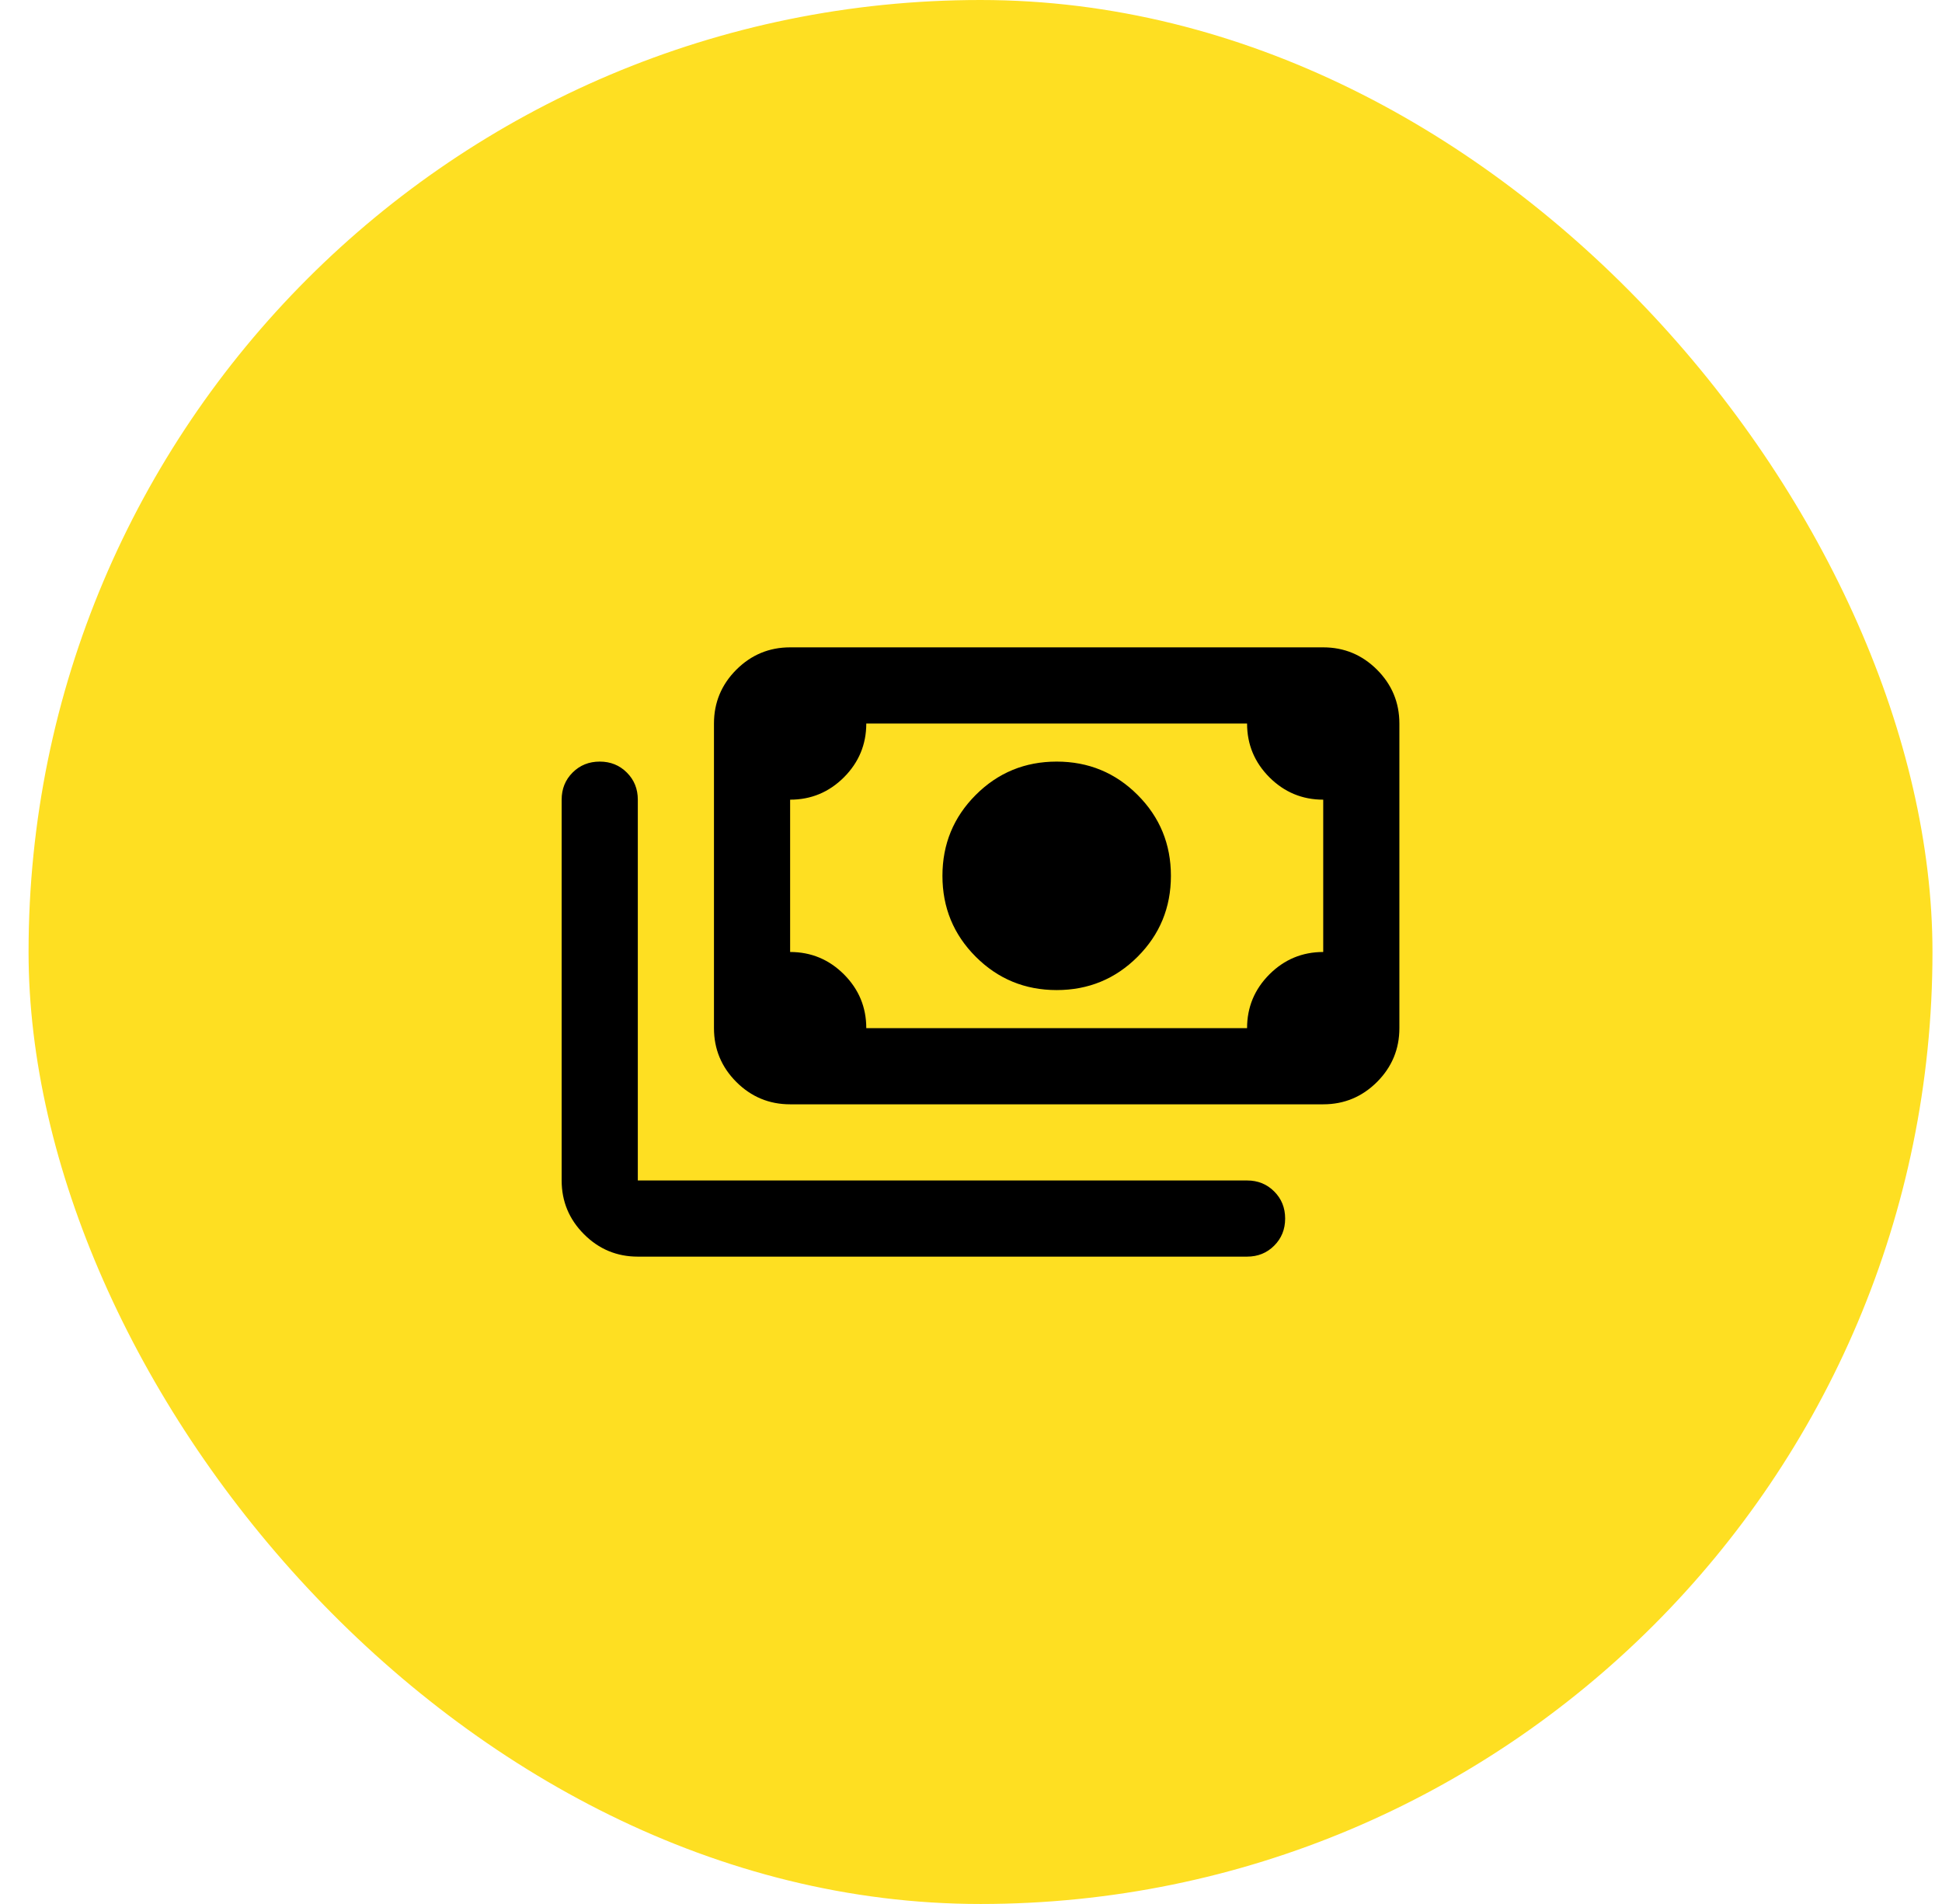 <svg width="51" height="50" viewBox="0 0 51 50" fill="none" xmlns="http://www.w3.org/2000/svg">
<rect x="0.75" width="50" height="50" rx="25" fill="#FEDF22"/>
<path d="M27.75 26C26.917 26 26.208 25.708 25.625 25.125C25.042 24.542 24.75 23.833 24.75 23C24.75 22.167 25.042 21.458 25.625 20.875C26.208 20.292 26.917 20 27.75 20C28.583 20 29.292 20.292 29.875 20.875C30.458 21.458 30.75 22.167 30.75 23C30.75 23.833 30.458 24.542 29.875 25.125C29.292 25.708 28.583 26 27.75 26ZM20.75 29C20.2 29 19.729 28.804 19.337 28.413C18.946 28.021 18.75 27.55 18.75 27V19C18.75 18.45 18.946 17.979 19.337 17.587C19.729 17.196 20.2 17 20.75 17H34.75C35.3 17 35.771 17.196 36.163 17.587C36.554 17.979 36.75 18.45 36.75 19V27C36.75 27.55 36.554 28.021 36.163 28.413C35.771 28.804 35.3 29 34.75 29H20.75ZM22.75 27H32.75C32.75 26.45 32.946 25.979 33.337 25.587C33.729 25.196 34.2 25 34.75 25V21C34.2 21 33.729 20.804 33.337 20.413C32.946 20.021 32.75 19.55 32.75 19H22.75C22.75 19.55 22.554 20.021 22.163 20.413C21.771 20.804 21.3 21 20.75 21V25C21.3 25 21.771 25.196 22.163 25.587C22.554 25.979 22.75 26.45 22.75 27ZM32.75 33H16.75C16.2 33 15.729 32.804 15.338 32.413C14.946 32.021 14.75 31.55 14.75 31V21C14.75 20.717 14.846 20.479 15.037 20.288C15.229 20.096 15.467 20 15.75 20C16.033 20 16.271 20.096 16.462 20.288C16.654 20.479 16.75 20.717 16.75 21V31H32.75C33.033 31 33.271 31.096 33.462 31.288C33.654 31.479 33.75 31.717 33.75 32C33.75 32.283 33.654 32.521 33.462 32.712C33.271 32.904 33.033 33 32.75 33Z" fill="black"/>
</svg>
